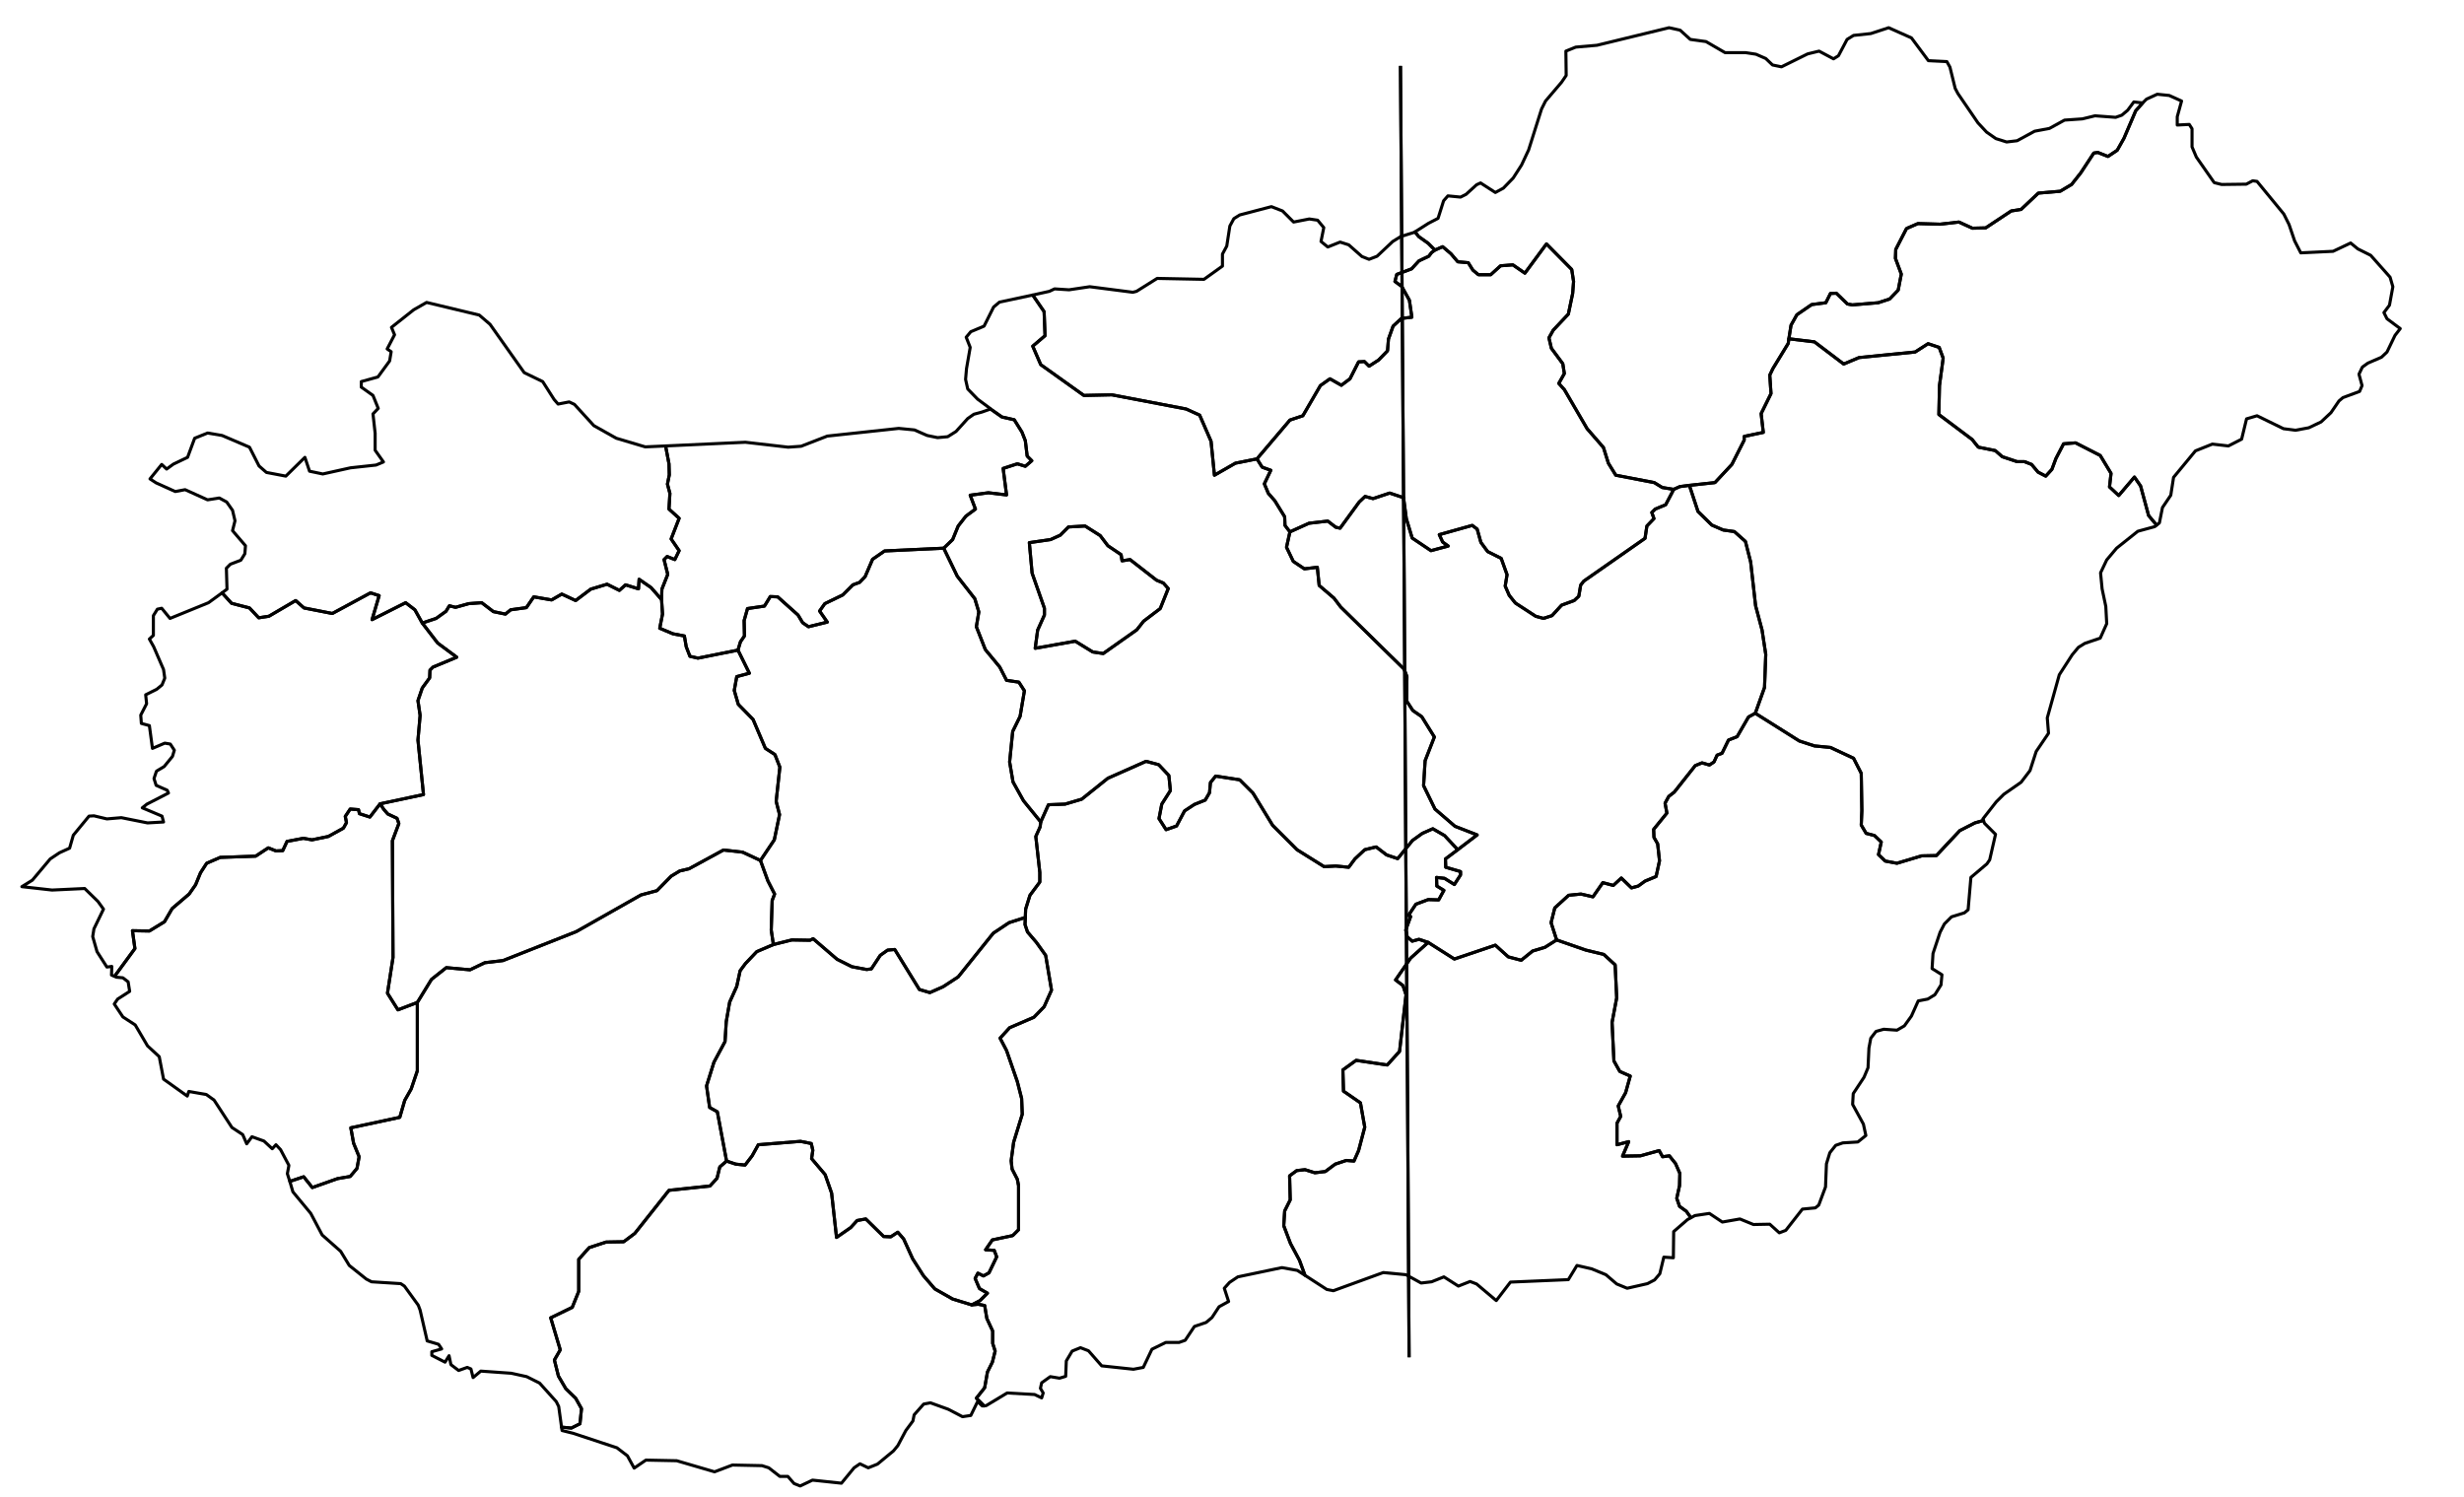 <?xml version="1.0" encoding="utf-8"?><!DOCTYPE svg  PUBLIC '-//W3C//DTD SVG 1.1//EN'  'http://www.w3.org/Graphics/SVG/1.1/DTD/svg11.dtd'><svg enable_background="new 0 0 800 486" height="486px" pretty_print="False" style="stroke-linejoin: round; stroke:#000; fill: none;" version="1.1" viewBox="0 0 800 486" width="800px" xmlns="http://www.w3.org/2000/svg" xmlns:xlink="http://www.w3.org/1999/xlink"><defs><style type="text/css"><![CDATA[path { fill-rule: evenodd; }]]></style></defs><g class="" id="hun"><path d="M67.7,195.7L55.2,200.8L52.5,197.5L51.1,197.8L49.8,199.9L49.8,206.3L48.5,207.5L49.9,210.0L53.1,217.4L53.5,220.2L52.6,222.4L50.9,223.8L47.3,225.6L47.6,228.5L45.7,232.2L45.9,234.9L48.5,235.6L49.5,243.0L53.5,241.3L55.3,241.6L56.6,243.6L56.0,245.6L53.3,248.9L50.8,250.4L50.0,252.8L50.7,255.0L54.3,256.6L54.7,257.5L47.7,261.1L46.2,262.3L52.6,265.0L53.1,266.9L47.9,267.2L39.4,265.5L34.7,265.9L30.5,264.9L28.9,265.0L23.8,271.2L22.6,275.4L19.3,276.9L16.3,278.9L10.5,285.8L7.1,287.9L16.9,289.0L27.5,288.5L31.8,292.7L33.6,295.2L30.5,301.6L30.1,304.1L31.5,309.0L34.7,314.0L36.3,313.8L36.2,316.6L37.1,317.0L37.2,317.0L43.8,308.0L43.0,302.2L48.5,302.3L53.4,299.3L55.9,295.0L61.4,290.3L63.5,287.3L65.1,283.4L67.1,280.3L71.5,278.4L83.0,278.0L87.1,275.3L89.6,276.3L91.8,276.2L93.2,273.2L98.5,272.2L101.3,272.7L106.6,271.6L111.5,268.9L112.5,267.1L112.1,265.1L113.7,262.7L116.4,262.9L116.7,264.2L120.1,265.3L123.4,261.0L137.5,258.0L135.7,240.3L136.4,232.3L135.7,227.5L137.1,223.4L139.5,220.1L139.6,217.6L140.6,216.6L148.3,213.4L142.1,208.8L137.1,202.3L134.7,198.0L131.7,195.7L120.8,201.2L123.1,193.4L120.3,192.5L107.9,199.2L98.7,197.4L96.0,195.0L87.3,200.1L84.0,200.6L81.0,197.4L75.2,195.9L72.1,192.5L67.7,195.7Z " data-name="Vas"/><path d="M235.9,377.0L233.7,378.9L232.8,382.6L230.5,385.1L217.2,386.5L206.1,400.5L202.5,403.2L196.8,403.3L191.3,405.1L187.9,408.9L187.9,419.3L185.8,424.5L178.8,427.9L181.9,438.3L180.0,441.6L181.3,446.8L183.7,450.9L186.9,454.0L188.8,457.4L188.3,462.3L185.5,463.7L182.3,463.4L182.5,464.5L186.1,465.4L200.3,470.1L203.7,472.7L205.9,476.7L209.7,474.1L219.7,474.3L232.0,477.9L237.8,475.7L247.4,475.9L249.6,476.6L253.2,479.4L255.8,479.4L257.8,481.7L259.8,482.5L263.8,480.6L273.2,481.6L277.3,476.6L279.2,475.3L281.9,476.6L284.9,475.4L290.1,471.1L291.5,469.4L294.1,464.5L296.4,461.4L296.8,459.4L299.9,455.9L302.1,455.5L307.9,457.6L312.5,460.0L315.2,459.6L317.4,455.1L318.9,456.5L319.5,456.5L317.0,454.0L319.7,450.6L320.6,445.5L322.2,442.3L323.1,438.7L322.3,436.2L322.3,432.2L320.4,428.1L319.7,423.9L317.6,423.5L315.5,423.7L309.3,421.8L303.5,418.5L299.8,414.2L296.3,408.7L293.4,402.3L291.5,400.1L289.2,401.6L286.9,401.5L281.1,395.8L278.3,396.3L276.2,398.6L271.6,401.8L270.0,387.4L267.9,381.4L263.5,376.2L263.9,373.5L263.4,371.3L259.9,370.6L246.2,371.7L244.2,375.3L241.9,378.3L238.9,378.0L235.9,377.0Z " data-name="Baranya"/><path d="M72.1,192.5L75.2,195.9L81.0,197.4L84.0,200.6L87.3,200.1L96.0,195.0L98.7,197.4L107.9,199.2L120.3,192.5L123.1,193.4L120.8,201.2L131.7,195.7L134.7,198.0L137.1,202.3L141.6,200.8L144.8,198.5L145.9,196.7L147.9,197.2L152.2,196.0L156.4,195.7L160.2,198.6L164.1,199.4L165.8,198.0L170.9,197.3L173.3,193.8L179.1,194.8L182.4,192.9L186.9,195.0L191.8,191.3L197.1,189.7L201.1,191.7L203.1,189.9L207.3,191.2L207.5,188.1L211.4,190.8L214.8,194.7L214.9,191.3L216.8,186.5L215.6,181.7L216.6,180.7L219.1,181.7L220.5,178.8L217.9,175.0L220.5,168.3L217.2,165.3L217.5,160.2L216.7,157.2L217.3,154.2L217.2,150.6L216.1,144.8L209.5,145.1L200.1,142.3L192.8,138.2L186.5,131.3L184.8,130.5L181.2,131.2L179.9,129.7L176.2,123.9L170.2,121.0L159.1,105.3L155.6,102.3L138.5,98.2L134.3,100.6L127.1,106.3L128.1,108.7L125.7,113.3L127.0,114.2L126.5,117.2L122.7,122.4L117.3,123.9L117.3,125.7L121.1,128.4L122.8,132.6L121.1,134.4L121.8,140.7L121.8,146.2L124.5,150.0L122.1,151.0L113.8,151.9L104.8,153.9L100.5,153.0L99.0,148.5L92.8,154.6L86.5,153.4L84.1,151.3L81.0,145.2L72.1,141.4L67.4,140.6L63.2,142.3L60.9,148.5L56.3,150.7L54.1,152.3L52.5,150.8L48.7,155.5L50.7,156.8L56.9,159.6L60.1,159.0L67.4,162.3L71.2,161.7L73.6,163.0L75.5,165.7L76.3,169.1L75.5,172.3L79.7,177.2L79.5,179.8L78.2,181.9L74.8,183.2L73.5,184.5L73.7,191.3L72.1,192.5Z " data-name="Gyor-Moson-Sopron"/><path d="M241.1,276.7L234.9,276.0L223.7,282.1L220.7,282.8L217.9,284.5L213.3,289.2L208.1,290.6L187.1,302.5L163.3,311.9L157.4,312.6L152.6,314.9L144.9,314.2L140.1,318.0L135.5,325.5L135.5,347.7L133.5,353.6L131.4,357.3L129.8,362.8L113.9,366.2L114.8,371.2L116.6,375.6L115.9,379.4L113.7,382.0L109.6,382.7L101.4,385.6L98.6,382.1L94.1,383.6L95.1,387.0L100.9,394.0L104.6,401.0L110.6,406.3L113.4,410.9L118.9,415.3L120.6,416.2L130.1,416.8L131.3,417.6L135.8,423.8L136.4,425.4L138.7,435.4L142.4,436.5L143.4,438.0L140.2,438.9L140.2,440.1L144.5,442.3L145.8,440.2L146.4,443.1L148.9,445.0L151.7,444.0L152.9,444.5L153.6,447.3L156.1,445.2L166.0,445.9L171.0,447.0L175.2,449.1L180.6,455.1L181.4,456.7L182.2,462.5L182.3,463.4L185.5,463.7L188.3,462.3L188.8,457.4L186.9,454.0L183.7,450.9L181.3,446.8L180.0,441.6L181.9,438.3L178.8,427.9L185.8,424.5L187.9,419.3L187.9,408.9L191.3,405.1L196.8,403.3L202.5,403.2L206.1,400.5L217.2,386.5L230.5,385.1L232.8,382.6L233.7,378.9L235.9,377.0L232.9,361.0L230.4,359.6L229.4,352.6L231.8,344.9L235.4,338.2L235.8,331.7L236.9,325.4L239.2,320.3L240.3,315.2L242.0,312.9L245.7,309.0L251.1,306.7L250.4,302.0L250.7,292.4L251.5,290.3L249.3,286.0L246.9,279.4L241.1,276.7Z " data-name="Somogy"/><path d="M211.4,190.8L207.5,188.1L207.3,191.2L203.1,189.9L201.1,191.7L197.1,189.7L191.8,191.3L186.9,195.0L182.4,192.9L179.1,194.8L173.3,193.8L170.9,197.3L165.8,198.0L164.1,199.4L160.2,198.6L156.4,195.7L152.2,196.0L147.9,197.2L145.9,196.7L144.8,198.5L141.6,200.8L137.1,202.3L142.1,208.8L148.3,213.4L140.6,216.6L139.6,217.6L139.5,220.1L137.1,223.4L135.7,227.5L136.4,232.3L135.7,240.3L137.5,258.0L123.4,261.0L124.6,262.8L125.9,264.3L128.9,265.7L129.5,267.4L127.4,273.0L127.6,310.9L125.8,322.5L129.2,327.9L135.5,325.5L140.1,318.0L144.9,314.2L152.6,314.9L157.4,312.6L163.3,311.9L187.1,302.5L208.1,290.6L213.3,289.2L217.9,284.5L220.7,282.8L223.7,282.1L234.9,276.0L241.1,276.7L246.9,279.4L251.4,272.7L253.1,264.5L252.0,260.2L253.2,249.1L251.6,245.0L248.5,243.0L244.5,233.6L239.7,228.7L238.4,224.2L239.2,219.7L243.3,218.6L239.6,211.1L226.6,213.7L224.0,213.1L222.8,210.0L222.2,206.5L218.5,205.8L214.2,204.0L215.1,199.4L214.8,194.7L211.4,190.8Z " data-name="Veszprém"/><path d="M123.4,261.0L120.1,265.3L116.7,264.2L116.4,262.9L113.7,262.7L112.1,265.1L112.5,267.1L111.5,268.9L106.6,271.6L101.3,272.7L98.5,272.2L93.2,273.2L91.8,276.2L89.6,276.3L87.1,275.3L83.0,278.0L71.5,278.4L67.1,280.3L65.1,283.4L63.5,287.3L61.4,290.3L55.9,295.0L53.4,299.3L48.5,302.3L43.0,302.2L43.8,308.0L37.2,317.0L37.8,317.3L39.9,317.5L41.6,318.8L42.1,321.9L38.2,324.4L37.1,326.0L39.9,330.2L43.9,332.8L47.9,339.6L51.7,343.1L53.1,350.4L60.8,355.9L61.3,354.4L67.0,355.4L69.5,357.2L75.3,366.1L78.8,368.4L80.1,371.4L81.8,369.1L85.7,370.5L88.4,373.0L89.6,371.7L91.1,373.3L93.8,378.4L93.3,381.1L94.1,383.6L98.6,382.1L101.4,385.6L109.6,382.7L113.7,382.0L115.9,379.4L116.6,375.6L114.8,371.2L113.9,366.2L129.8,362.8L131.4,357.3L133.5,353.6L135.5,347.7L135.5,325.5L129.2,327.9L125.8,322.5L127.6,310.9L127.4,273.0L129.5,267.4L128.9,265.7L125.9,264.3L124.6,262.8L123.4,261.0Z " data-name="Zala"/><path d="M364.3,182.1L364.0,180.1L359.7,177.2L357.2,173.9L352.3,170.8L346.9,171.1L344.2,173.8L341.1,175.2L334.2,176.2L335.1,186.1L339.1,197.5L339.1,199.7L336.9,204.6L336.1,210.5L349.1,208.2L354.8,211.7L358.2,212.2L369.1,204.5L371.3,201.7L376.7,197.6L379.3,191.1L377.7,189.3L375.5,188.4L366.9,181.7L364.3,182.1Z " data-name="Budapest"/><path d="M337.9,266.9L337.7,268.5L336.3,271.6L337.6,283.3L337.6,286.4L334.4,290.7L333.0,295.2L332.9,297.9L332.8,300.2L333.6,302.6L336.5,306.0L339.5,310.2L341.4,321.5L339.0,326.9L335.7,330.3L327.8,333.7L324.7,337.1L326.8,341.1L330.3,351.2L331.7,356.7L331.9,361.8L329.1,370.9L328.3,376.9L328.6,379.6L330.3,382.9L330.7,385.0L330.7,399.3L328.8,401.2L322.2,402.6L320.0,405.8L322.8,406.0L323.6,408.1L321.1,413.3L319.3,414.3L317.5,413.4L316.6,415.1L318.0,418.4L320.6,419.9L318.2,422.3L315.5,423.7L317.6,423.5L319.7,423.9L320.4,428.1L322.3,432.2L322.3,436.2L323.1,438.7L322.2,442.3L320.6,445.5L319.7,450.6L317.0,454.0L319.5,456.5L320.2,456.4L327.0,452.3L335.9,452.8L338.2,453.9L338.7,452.3L337.8,450.8L338.2,449.0L341.0,447.0L344.0,447.5L346.0,446.9L346.2,441.9L348.1,438.7L350.8,437.6L353.4,438.6L357.7,443.5L368.0,444.6L371.2,444.0L374.0,438.1L378.5,435.9L382.8,435.9L384.8,435.2L387.8,430.7L391.6,429.4L393.5,427.8L395.8,424.3L398.9,422.6L397.5,418.3L399.2,416.4L401.9,414.6L416.2,411.6L421.2,412.5L423.7,414.1L421.9,409.2L419.0,403.8L416.8,398.0L417.1,393.2L418.9,389.6L418.7,381.8L421.0,380.1L423.7,379.8L426.9,380.8L430.3,380.4L433.5,378.0L437.1,376.8L439.6,377.0L441.1,373.6L443.1,366.0L441.7,358.1L436.2,354.3L436.0,347.4L440.3,344.3L450.4,345.8L454.4,341.4L456.5,323.0L455.5,320.0L453.1,318.2L458.0,311.1L463.7,306.0L460.7,305.0L458.5,305.6L456.9,304.2L456.4,302.0L458.0,297.6L457.3,297.2L459.7,293.6L463.7,292.1L467.1,292.2L468.8,289.1L466.5,287.7L466.4,284.9L469.0,285.2L472.2,287.2L474.2,284.1L474.2,283.0L469.4,281.6L469.3,278.9L473.3,275.9L469.0,271.3L465.2,269.1L461.8,270.6L458.6,272.9L453.8,278.8L450.2,277.6L446.8,275.0L443.1,275.9L439.9,278.9L437.9,281.6L433.7,281.2L429.9,281.4L421.1,275.9L413.2,268.0L406.8,257.5L402.5,253.2L394.7,252.0L393.0,254.1L392.7,257.4L391.3,259.8L387.8,261.2L384.6,263.3L382.0,268.2L378.6,269.4L376.3,265.8L377.2,261.1L380.0,256.7L379.5,251.8L376.2,248.3L372.1,247.2L359.7,252.7L351.2,259.5L345.8,261.1L340.4,261.3L337.9,266.9Z " data-name="Bács-Kiskun"/><path d="M332.3,260.0L328.9,253.9L327.8,247.4L328.8,237.5L331.2,232.6L332.6,224.3L330.8,221.5L326.8,220.9L324.6,216.6L319.9,210.9L317.0,203.5L317.8,198.7L316.5,194.4L310.8,187.1L306.4,178.0L287.2,178.9L283.3,181.6L280.9,187.2L279.1,189.1L276.9,189.9L273.6,193.2L267.8,196.0L266.1,198.4L268.6,202.0L262.5,203.5L260.6,202.2L259.1,199.7L252.5,193.8L250.1,193.7L248.2,196.8L242.7,197.6L241.6,201.5L241.7,206.5L240.4,208.4L239.6,211.1L243.3,218.6L239.2,219.7L238.4,224.2L239.7,228.7L244.5,233.6L248.5,243.0L251.6,245.0L253.2,249.1L252.0,260.2L253.1,264.5L251.4,272.7L246.9,279.4L249.3,286.0L251.5,290.3L250.7,292.4L250.4,302.0L251.1,306.7L257.1,305.2L263.0,305.3L264.0,304.8L271.8,311.5L276.6,313.9L281.4,314.8L282.9,314.6L285.8,310.2L288.2,308.5L290.5,308.3L298.5,321.3L301.9,322.3L306.2,320.4L311.1,317.2L322.5,303.0L327.6,299.6L332.9,297.9L333.0,295.2L334.4,290.7L337.6,286.4L337.6,283.3L336.3,271.6L337.7,268.5L337.9,266.9L332.3,260.0Z " data-name="Fejér"/><path d="M318.8,133.8L316.2,134.5L314.2,135.9L310.4,140.1L307.7,141.8L304.4,142.1L301.0,141.4L296.9,139.6L291.8,139.1L268.6,141.6L260.1,144.9L255.9,145.2L242.0,143.6L216.1,144.8L217.2,150.6L217.3,154.2L216.7,157.2L217.5,160.2L217.2,165.3L220.5,168.3L217.9,175.0L220.5,178.8L219.1,181.7L216.6,180.7L215.6,181.7L216.8,186.5L214.9,191.3L214.8,194.7L215.1,199.4L214.2,204.0L218.5,205.8L222.2,206.5L222.8,210.0L224.0,213.1L226.6,213.7L239.6,211.1L240.4,208.4L241.7,206.5L241.6,201.5L242.7,197.6L248.2,196.8L250.1,193.7L252.5,193.8L259.1,199.7L260.6,202.2L262.5,203.5L268.6,202.0L266.1,198.4L267.8,196.0L273.6,193.2L276.9,189.9L279.1,189.1L280.9,187.2L283.3,181.6L287.2,178.9L306.4,178.0L309.3,175.2L311.1,170.8L313.6,167.6L316.7,165.3L315.0,160.8L320.9,160.0L326.8,160.7L325.7,152.1L330.3,150.6L332.9,151.4L335.0,149.6L333.5,148.1L332.9,143.1L331.8,140.3L329.3,136.3L325.3,135.4L321.6,132.8L318.8,133.8Z " data-name="Komárom-Esztergom"/><path d="M324.5,98.1L322.6,99.7L319.5,105.9L315.2,107.7L313.7,109.5L315.0,112.8L313.8,119.7L313.5,123.2L314.2,126.3L317.4,129.6L321.7,132.8L321.6,132.8L325.3,135.4L329.3,136.3L331.8,140.3L332.9,143.1L333.5,148.1L335.0,149.6L332.9,151.4L330.3,150.6L325.7,152.1L326.8,160.7L320.9,160.0L315.0,160.8L316.7,165.3L313.6,167.6L311.1,170.8L309.3,175.2L306.4,178.0L310.8,187.1L316.5,194.4L317.8,198.7L317.0,203.5L319.9,210.9L324.6,216.6L326.8,220.9L330.8,221.5L332.6,224.3L331.2,232.6L328.8,237.5L327.8,247.4L328.9,253.9L332.3,260.0L337.9,266.9L340.4,261.3L345.8,261.1L351.2,259.5L359.7,252.7L372.1,247.2L376.2,248.3L379.5,251.8L380.0,256.7L377.2,261.1L376.3,265.8L378.6,269.4L382.0,268.2L384.6,263.3L387.8,261.2L391.3,259.8L392.7,257.4L393.0,254.1L394.7,252.0L402.5,253.2L406.8,257.5L413.2,268.0L421.1,275.9L429.9,281.4L433.7,281.2L437.9,281.6L439.9,278.9L443.1,275.9L446.8,275.0L450.2,277.6L453.8,278.8L458.6,272.9L461.8,270.6L465.2,269.1L469.0,271.3L473.3,275.9L479.6,271.1L472.4,268.3L465.9,262.7L462.2,255.1L462.7,247.0L465.7,239.3L461.6,232.7L458.7,230.7L456.7,227.6L456.8,219.7L455.9,217.3L435.3,197.1L433.1,194.2L428.3,190.1L427.7,184.2L423.5,184.7L419.9,182.3L417.7,177.7L418.8,172.7L417.2,170.6L417.1,167.8L413.9,162.6L411.8,160.2L410.5,157.1L412.6,152.7L409.8,151.7L408.1,149.0L401.1,150.4L394.3,154.3L393.2,143.3L389.5,134.8L385.1,132.8L361.0,128.2L351.9,128.4L337.9,118.4L335.3,112.4L339.3,109.0L339.0,101.2L335.3,95.8L324.5,98.1Z M336.1,210.5L336.9,204.6L339.1,199.7L339.1,197.5L335.1,186.1L334.2,176.2L341.1,175.2L344.2,173.8L346.9,171.1L352.3,170.8L357.2,173.9L359.7,177.2L364.0,180.1L364.3,182.1L366.9,181.7L375.5,188.4L377.7,189.3L379.3,191.1L376.7,197.6L371.3,201.7L369.1,204.5L358.2,212.2L354.8,211.7L349.1,208.2L336.1,210.5Z " data-name="Pest"/><path d="M332.9,297.9L327.6,299.6L322.5,303.0L311.1,317.2L306.2,320.4L301.9,322.3L298.5,321.3L290.5,308.3L288.2,308.5L285.8,310.2L282.9,314.6L281.4,314.8L276.6,313.9L271.8,311.5L264.0,304.8L263.0,305.3L257.1,305.2L251.1,306.7L245.7,309.0L242.0,312.9L240.3,315.2L239.2,320.3L236.9,325.4L235.8,331.7L235.4,338.2L231.8,344.9L229.4,352.6L230.4,359.6L232.9,361.0L235.9,377.0L238.9,378.0L241.9,378.3L244.2,375.3L246.2,371.7L259.9,370.6L263.4,371.3L263.9,373.5L263.5,376.2L267.9,381.4L270.0,387.4L271.6,401.8L276.2,398.6L278.3,396.3L281.1,395.8L286.9,401.5L289.2,401.6L291.5,400.1L293.4,402.3L296.3,408.7L299.8,414.2L303.5,418.5L309.3,421.8L315.5,423.7L318.2,422.3L320.6,419.9L318.0,418.4L316.6,415.1L317.5,413.4L319.3,414.3L321.1,413.3L323.6,408.1L322.8,406.0L320.0,405.8L322.2,402.6L328.8,401.2L330.7,399.3L330.7,385.0L330.3,382.9L328.6,379.6L328.3,376.9L329.1,370.9L331.9,361.8L331.7,356.7L330.3,351.2L326.8,341.1L324.7,337.1L327.8,333.7L335.7,330.3L339.0,326.9L341.4,321.5L339.5,310.2L336.5,306.0L333.6,302.6L332.8,300.2L332.9,297.9Z " data-name="Tolna"/><path d="M335.3,95.8L339.0,101.2L339.3,109.0L335.3,112.4L337.9,118.4L351.9,128.4L361.0,128.2L385.1,132.8L389.5,134.8L393.2,143.3L394.3,154.3L401.1,150.4L408.1,149.0L418.8,136.4L423.0,135.0L428.7,125.2L431.8,123.0L435.5,125.1L438.3,123.0L441.1,117.5L443.0,117.4L444.5,118.9L447.6,116.9L450.5,113.9L450.8,110.1L452.3,105.9L455.0,103.4L458.4,103.0L457.6,97.5L455.1,93.0L452.9,91.4L453.5,89.1L458.3,87.3L460.7,84.7L463.9,83.2L464.8,82.0L465.9,81.2L463.7,79.0L460.6,76.8L459.4,75.3L459.0,75.5L454.8,76.8L452.2,78.4L447.1,83.2L444.5,84.2L442.2,83.3L437.9,79.5L435.1,78.6L431.1,80.2L428.9,78.4L429.8,73.9L427.8,71.5L425.1,71.1L420.0,72.1L416.4,68.5L412.8,67.1L402.5,69.8L400.6,71.0L399.3,73.4L398.3,79.9L396.9,82.5L396.9,86.4L390.9,90.7L375.7,90.4L369.0,94.6L367.8,94.9L353.8,93.1L347.1,94.1L342.4,93.8L340.7,94.6L335.3,95.8Z " data-name="Nógrád"/><path d="M459.4,75.3L460.6,76.8L463.7,79.0L465.9,81.2L468.4,80.1L471.1,82.4L473.3,85.0L476.7,85.3L478.2,87.7L480.0,89.2L484.0,89.2L487.2,86.3L491.2,86.0L495.1,88.7L502.1,79.2L510.3,87.5L510.9,91.4L510.6,95.3L509.2,102.0L504.3,107.2L502.9,109.7L503.7,113.1L507.4,118.1L507.9,121.3L506.1,124.5L507.9,126.5L515.3,139.2L520.6,145.3L522.2,150.4L524.6,154.3L537.1,156.7L539.7,158.3L543.4,158.9L545.4,158.0L548.5,157.6L556.8,156.7L562.3,150.8L566.3,142.9L566.3,141.7L572.5,140.4L571.8,134.3L575.0,127.8L574.6,121.8L575.6,119.7L580.6,111.5L580.8,110.0L581.5,105.6L583.4,102.2L588.2,98.9L592.8,98.3L594.3,95.3L596.2,95.2L599.8,98.7L601.4,99.0L609.8,98.3L613.5,97.1L616.3,94.2L617.3,89.0L615.4,83.9L615.5,81.0L619.0,74.2L622.7,72.6L629.9,72.8L636.0,72.1L640.4,74.1L644.7,74.0L653.0,68.5L656.2,68.0L661.8,62.7L668.9,62.1L672.6,59.9L675.6,56.1L679.8,49.7L681.1,49.5L684.4,50.8L687.4,48.8L689.6,44.9L693.4,36.0L695.7,33.4L695.5,33.4L692.8,33.1L690.8,35.8L688.9,37.4L686.9,38.1L680.2,37.6L676.1,38.6L670.3,39.0L665.4,41.7L660.6,42.6L654.9,45.7L651.5,46.1L648.0,45.0L645.0,42.9L642.2,39.9L635.7,30.4L634.8,28.7L633.1,21.8L632.1,20.0L626.1,19.7L620.6,12.3L613.2,9.0L607.4,10.9L601.8,11.5L599.7,12.8L596.9,18.1L595.3,19.1L590.6,16.6L586.9,17.5L578.4,21.7L575.5,21.1L573.3,19.0L570.1,17.6L566.8,17.1L560.1,17.1L553.9,13.5L548.8,12.8L545.5,9.8L541.9,9.0L518.5,14.7L511.6,15.3L508.4,16.6L508.5,24.5L507.0,26.7L501.8,32.8L500.5,35.4L496.3,48.7L494.0,53.6L491.3,57.8L488.1,61.1L485.5,62.5L480.7,59.4L479.4,60.0L476.0,63.1L474.2,64.0L470.1,63.6L468.7,65.2L466.9,70.9L463.8,72.5L459.4,75.3Z " data-name="Borsod-Abaúj-Zemplén"/><path d="M695.7,33.4L693.4,36.0L689.6,44.9L687.4,48.8L684.4,50.8L681.1,49.5L679.8,49.7L675.6,56.1L672.6,59.9L668.9,62.1L661.8,62.7L656.2,68.0L653.0,68.5L644.7,74.0L640.4,74.1L636.0,72.1L629.9,72.8L622.7,72.6L619.0,74.2L615.5,81.0L615.4,83.9L617.3,89.0L616.3,94.2L613.5,97.1L609.8,98.3L601.4,99.0L599.8,98.7L596.2,95.2L594.3,95.3L592.8,98.3L588.2,98.9L583.4,102.2L581.5,105.6L580.8,110.0L589.1,111.0L598.6,118.2L603.6,116.1L621.8,114.3L626.0,111.6L629.6,112.8L630.9,116.3L629.7,125.2L629.5,134.6L640.3,142.7L642.3,145.2L647.8,146.3L650.1,148.3L654.9,149.9L657.3,149.9L659.6,150.8L661.7,153.3L664.2,154.6L666.2,152.4L667.5,148.9L670.0,144.1L673.9,143.8L681.9,147.9L685.4,153.7L684.9,158.1L687.9,160.9L693.0,154.9L695.0,157.8L697.6,167.4L700.2,170.5L701.1,169.8L702.1,164.8L704.8,160.8L705.7,155.0L712.8,146.4L718.3,144.2L723.5,144.8L727.8,142.6L729.4,136.0L732.8,135.0L741.4,139.2L745.3,139.7L749.6,138.9L753.6,137.0L756.8,134.0L759.4,130.2L760.7,129.1L766.1,127.1L766.9,125.2L765.9,121.5L767.0,119.2L768.8,117.9L773.2,116.0L775.0,114.3L777.6,108.9L779.3,106.7L775.0,103.5L774.0,101.5L775.8,99.1L776.9,93.1L776.0,90.0L769.7,82.9L765.5,80.8L763.2,78.9L757.5,81.6L747.0,82.1L745.0,78.2L743.2,72.9L741.5,69.5L732.8,58.9L731.4,58.7L729.3,59.8L721.3,59.9L718.9,59.3L713.1,51.0L711.7,47.7L711.7,41.8L710.8,40.4L706.9,40.6L706.9,37.9L708.3,32.8L704.3,31.0L700.4,30.6L696.9,32.2L695.7,33.4L695.7,33.4Z " data-name="Szabolcs-Szatmár-Bereg"/><path d="M569.9,231.6L567.7,232.8L564.0,239.2L561.2,240.3L559.1,244.6L557.5,245.2L556.5,247.4L555.0,248.4L552.6,247.7L550.4,248.6L543.6,257.2L541.8,258.6L540.6,260.8L541.2,264.0L536.9,269.3L537.0,271.9L538.2,274.0L538.8,279.5L537.7,284.6L534.1,286.1L531.9,287.7L529.7,288.3L526.4,285.1L523.8,287.5L520.4,286.6L517.2,291.2L513.3,290.3L509.3,290.7L504.8,294.8L503.6,299.6L505.4,305.2L514.9,308.5L520.7,309.9L524.4,313.3L524.9,324.0L523.4,332.0L524.0,344.5L525.9,347.9L529.3,349.4L527.8,354.8L525.4,359.1L526.2,362.5L525.0,364.7L525.0,371.7L528.8,370.7L526.8,375.4L532.6,375.3L538.7,373.6L539.8,375.6L542.0,375.3L544.0,377.8L545.4,381.0L545.3,385.0L544.4,389.1L545.3,391.7L547.5,393.3L549.0,395.4L550.3,394.7L555.0,394.0L559.2,396.8L564.9,395.8L569.3,397.6L574.6,397.5L577.7,400.3L579.8,399.5L585.2,392.6L589.4,392.2L590.5,391.3L592.7,385.4L593.0,377.9L594.1,374.3L596.0,371.9L598.3,371.1L603.2,370.8L605.8,368.7L605.0,365.0L601.5,358.6L601.7,355.1L605.2,349.8L606.5,346.7L606.8,340.3L607.4,337.1L609.1,334.9L611.6,334.2L615.9,334.5L618.3,333.1L620.6,329.9L622.8,325.0L625.9,324.4L628.2,323.0L630.2,319.8L630.5,316.5L627.3,314.5L627.6,309.6L629.9,302.7L631.3,300.0L633.6,297.7L637.8,296.4L639.0,295.4L639.9,284.9L645.1,280.5L646.0,279.2L647.9,270.9L644.3,267.3L644.0,266.4L641.2,267.2L636.3,269.7L628.7,277.8L623.9,277.9L615.9,280.3L612.1,279.6L609.9,277.5L610.8,273.4L608.6,271.3L605.9,270.6L604.3,267.9L604.5,263.2L604.3,251.1L601.8,246.2L594.3,242.7L589.1,242.2L584.2,240.6L569.9,231.6Z " data-name="Békés"/><path d="M505.4,305.2L501.6,307.6L497.6,308.8L493.9,311.8L489.7,310.7L485.5,306.9L472.2,311.4L463.7,306.0L458.0,311.1L453.1,318.2L455.5,320.0L456.5,323.0L454.4,341.4L450.4,345.8L440.3,344.3L436.0,347.4L436.2,354.3L441.7,358.1L443.1,366.0L441.1,373.6L439.6,377.0L437.1,376.8L433.5,378.0L430.3,380.4L426.9,380.8L423.7,379.8L421.0,380.1L418.7,381.8L418.9,389.6L417.1,393.2L416.8,398.0L419.0,403.8L421.9,409.2L423.7,414.1L430.8,418.7L432.9,419.1L449.1,413.2L456.5,413.9L461.4,416.6L464.8,416.2L468.8,414.6L473.5,417.6L477.3,416.1L479.4,416.9L485.8,422.3L490.4,416.3L509.2,415.5L512.0,410.9L516.8,412.0L521.4,413.9L524.9,416.9L528.3,418.3L534.9,416.8L537.2,415.6L538.9,413.6L540.2,408.2L543.3,408.4L543.4,399.9L547.9,396.0L549.0,395.4L547.5,393.3L545.3,391.7L544.4,389.1L545.3,385.0L545.4,381.0L544.0,377.8L542.0,375.3L539.8,375.6L538.7,373.6L532.6,375.3L526.8,375.4L528.8,370.7L525.0,371.7L525.0,364.7L526.2,362.5L525.4,359.1L527.8,354.8L529.3,349.4L525.9,347.9L524.0,344.5L523.4,332.0L524.9,324.0L524.4,313.3L520.7,309.9L514.9,308.5L505.4,305.2Z " data-name="Csongrád"/><path d="M580.8,110.0L580.6,111.5L575.6,119.7L574.6,121.8L575.0,127.8L571.8,134.3L572.5,140.4L566.3,141.7L566.3,142.9L562.3,150.8L556.8,156.7L548.5,157.6L551.3,166.1L555.8,170.5L559.5,172.1L563.1,172.6L566.7,175.8L568.4,182.5L570.0,196.7L572.1,204.6L573.3,212.5L572.9,223.2L569.9,231.6L584.2,240.6L589.1,242.2L594.3,242.7L601.8,246.2L604.3,251.1L604.5,263.2L604.3,267.9L605.9,270.6L608.6,271.3L610.8,273.4L609.9,277.5L612.1,279.6L615.9,280.3L623.9,277.9L628.7,277.8L636.3,269.7L641.2,267.2L644.0,266.4L643.8,265.9L648.1,260.4L650.6,257.9L656.2,254.0L659.1,250.2L661.1,244.0L665.1,238.1L664.7,233.1L668.6,219.1L672.8,212.6L674.8,210.2L676.9,208.9L681.9,207.2L684.0,202.5L683.7,196.9L682.5,191.2L682.0,186.0L684.0,181.8L687.2,178.0L694.1,172.5L699.6,171.0L700.2,170.5L697.6,167.4L695.0,157.8L693.0,154.9L687.9,160.9L684.9,158.1L685.4,153.7L681.9,147.9L673.9,143.8L670.0,144.1L667.5,148.9L666.2,152.4L664.2,154.6L661.7,153.3L659.6,150.8L657.3,149.9L654.9,149.9L650.1,148.3L647.8,146.3L642.3,145.2L640.3,142.7L629.5,134.6L629.7,125.2L630.9,116.3L629.6,112.8L626.0,111.6L621.8,114.3L603.6,116.1L598.6,118.2L589.1,111.0L580.8,110.0Z " data-name="Hajdú-Bihar"/><path d="M539.7,158.3L537.1,156.7L524.6,154.3L522.2,150.4L520.6,145.3L515.3,139.2L507.9,126.5L506.1,124.5L507.9,121.3L507.4,118.1L503.7,113.1L502.9,109.7L504.3,107.2L509.2,102.0L510.6,95.3L510.9,91.4L510.3,87.5L502.1,79.2L495.1,88.7L491.2,86.0L487.2,86.3L484.0,89.2L480.0,89.2L478.2,87.7L476.7,85.3L473.3,85.0L471.1,82.4L468.4,80.1L465.9,81.2L464.8,82.0L463.9,83.2L460.7,84.7L458.3,87.3L453.5,89.1L452.9,91.4L455.1,93.0L457.6,97.5L458.4,103.0L455.0,103.4L452.3,105.9L450.8,110.1L450.5,113.9L447.6,116.9L444.5,118.9L443.0,117.4L441.1,117.5L438.3,123.0L435.5,125.1L431.8,123.0L428.7,125.2L423.0,135.0L418.8,136.4L408.1,149.0L409.8,151.7L412.6,152.7L410.5,157.1L411.8,160.2L413.9,162.6L417.1,167.8L417.2,170.6L418.8,172.7L425.0,169.9L431.1,169.2L433.7,171.2L435.1,171.5L441.3,163.0L443.2,161.2L445.8,161.9L451.2,160.1L455.7,161.6L456.6,168.4L458.5,174.7L464.6,178.8L470.2,177.3L468.4,176.0L467.3,173.6L478.0,170.6L479.6,171.8L480.8,176.1L483.0,179.1L487.4,181.3L489.3,186.6L488.7,190.3L490.0,193.3L492.0,195.8L498.6,200.1L501.1,200.8L503.9,199.9L507.0,196.5L511.1,195.0L512.6,193.6L513.2,190.0L514.2,188.7L534.1,174.8L534.7,170.8L537.0,168.4L536.3,166.4L537.4,165.3L540.8,163.9L542.8,160.1L543.4,158.9L539.7,158.3Z " data-name="Heves"/><path d="M572.9,223.2L573.3,212.5L572.1,204.6L570.0,196.7L568.4,182.5L566.7,175.8L563.1,172.6L559.5,172.1L555.8,170.5L551.3,166.1L548.5,157.6L545.4,158.0L543.4,158.9L542.8,160.1L540.8,163.9L537.4,165.3L536.3,166.4L537.0,168.4L534.7,170.8L534.1,174.8L514.2,188.7L513.2,190.0L512.6,193.6L511.1,195.0L507.0,196.5L503.9,199.9L501.1,200.8L498.6,200.1L492.0,195.8L490.0,193.3L488.7,190.3L489.3,186.6L487.4,181.3L483.0,179.1L480.8,176.1L479.6,171.8L478.0,170.6L467.3,173.6L468.4,176.0L470.2,177.3L464.6,178.8L458.5,174.7L456.6,168.4L455.7,161.6L451.2,160.1L445.8,161.9L443.2,161.2L441.3,163.0L435.1,171.5L433.7,171.2L431.1,169.2L425.0,169.9L418.8,172.7L417.7,177.7L419.9,182.3L423.5,184.7L427.7,184.2L428.3,190.1L433.1,194.2L435.3,197.1L455.9,217.3L456.8,219.7L456.7,227.6L458.7,230.7L461.6,232.7L465.7,239.3L462.7,247.0L462.2,255.1L465.9,262.7L472.4,268.3L479.6,271.1L473.3,275.9L469.3,278.9L469.4,281.6L474.2,283.0L474.2,284.1L472.2,287.2L469.0,285.2L466.4,284.9L466.5,287.7L468.8,289.1L467.1,292.2L463.7,292.1L459.7,293.6L457.3,297.2L458.0,297.6L456.4,302.0L456.9,304.2L458.5,305.6L460.7,305.0L463.7,306.0L472.2,311.4L485.5,306.9L489.7,310.7L493.9,311.8L497.6,308.8L501.6,307.6L505.4,305.2L503.6,299.6L504.8,294.8L509.3,290.7L513.3,290.3L517.2,291.2L520.4,286.6L523.8,287.5L526.4,285.1L529.7,288.3L531.9,287.7L534.1,286.1L537.7,284.6L538.8,279.5L538.2,274.0L537.0,271.9L536.9,269.3L541.2,264.0L540.6,260.8L541.8,258.6L543.6,257.2L550.4,248.6L552.6,247.7L555.0,248.4L556.5,247.4L557.5,245.2L559.1,244.6L561.2,240.3L564.0,239.2L567.7,232.8L569.9,231.6L572.9,223.2Z " data-name="Jász-Nagykun-Szolnok"/></g><g class="" id="graticule"><path d="M457.5,440.7L457.0,356.6L456.4,272.5L455.9,188.6L455.3,104.9L454.7,21.4 "/></g><g class="" id="graticule_1"><path d="M457.5,440.7L457.0,356.6L456.4,272.5L455.9,188.6L455.3,104.9L454.7,21.4 "/></g></svg>